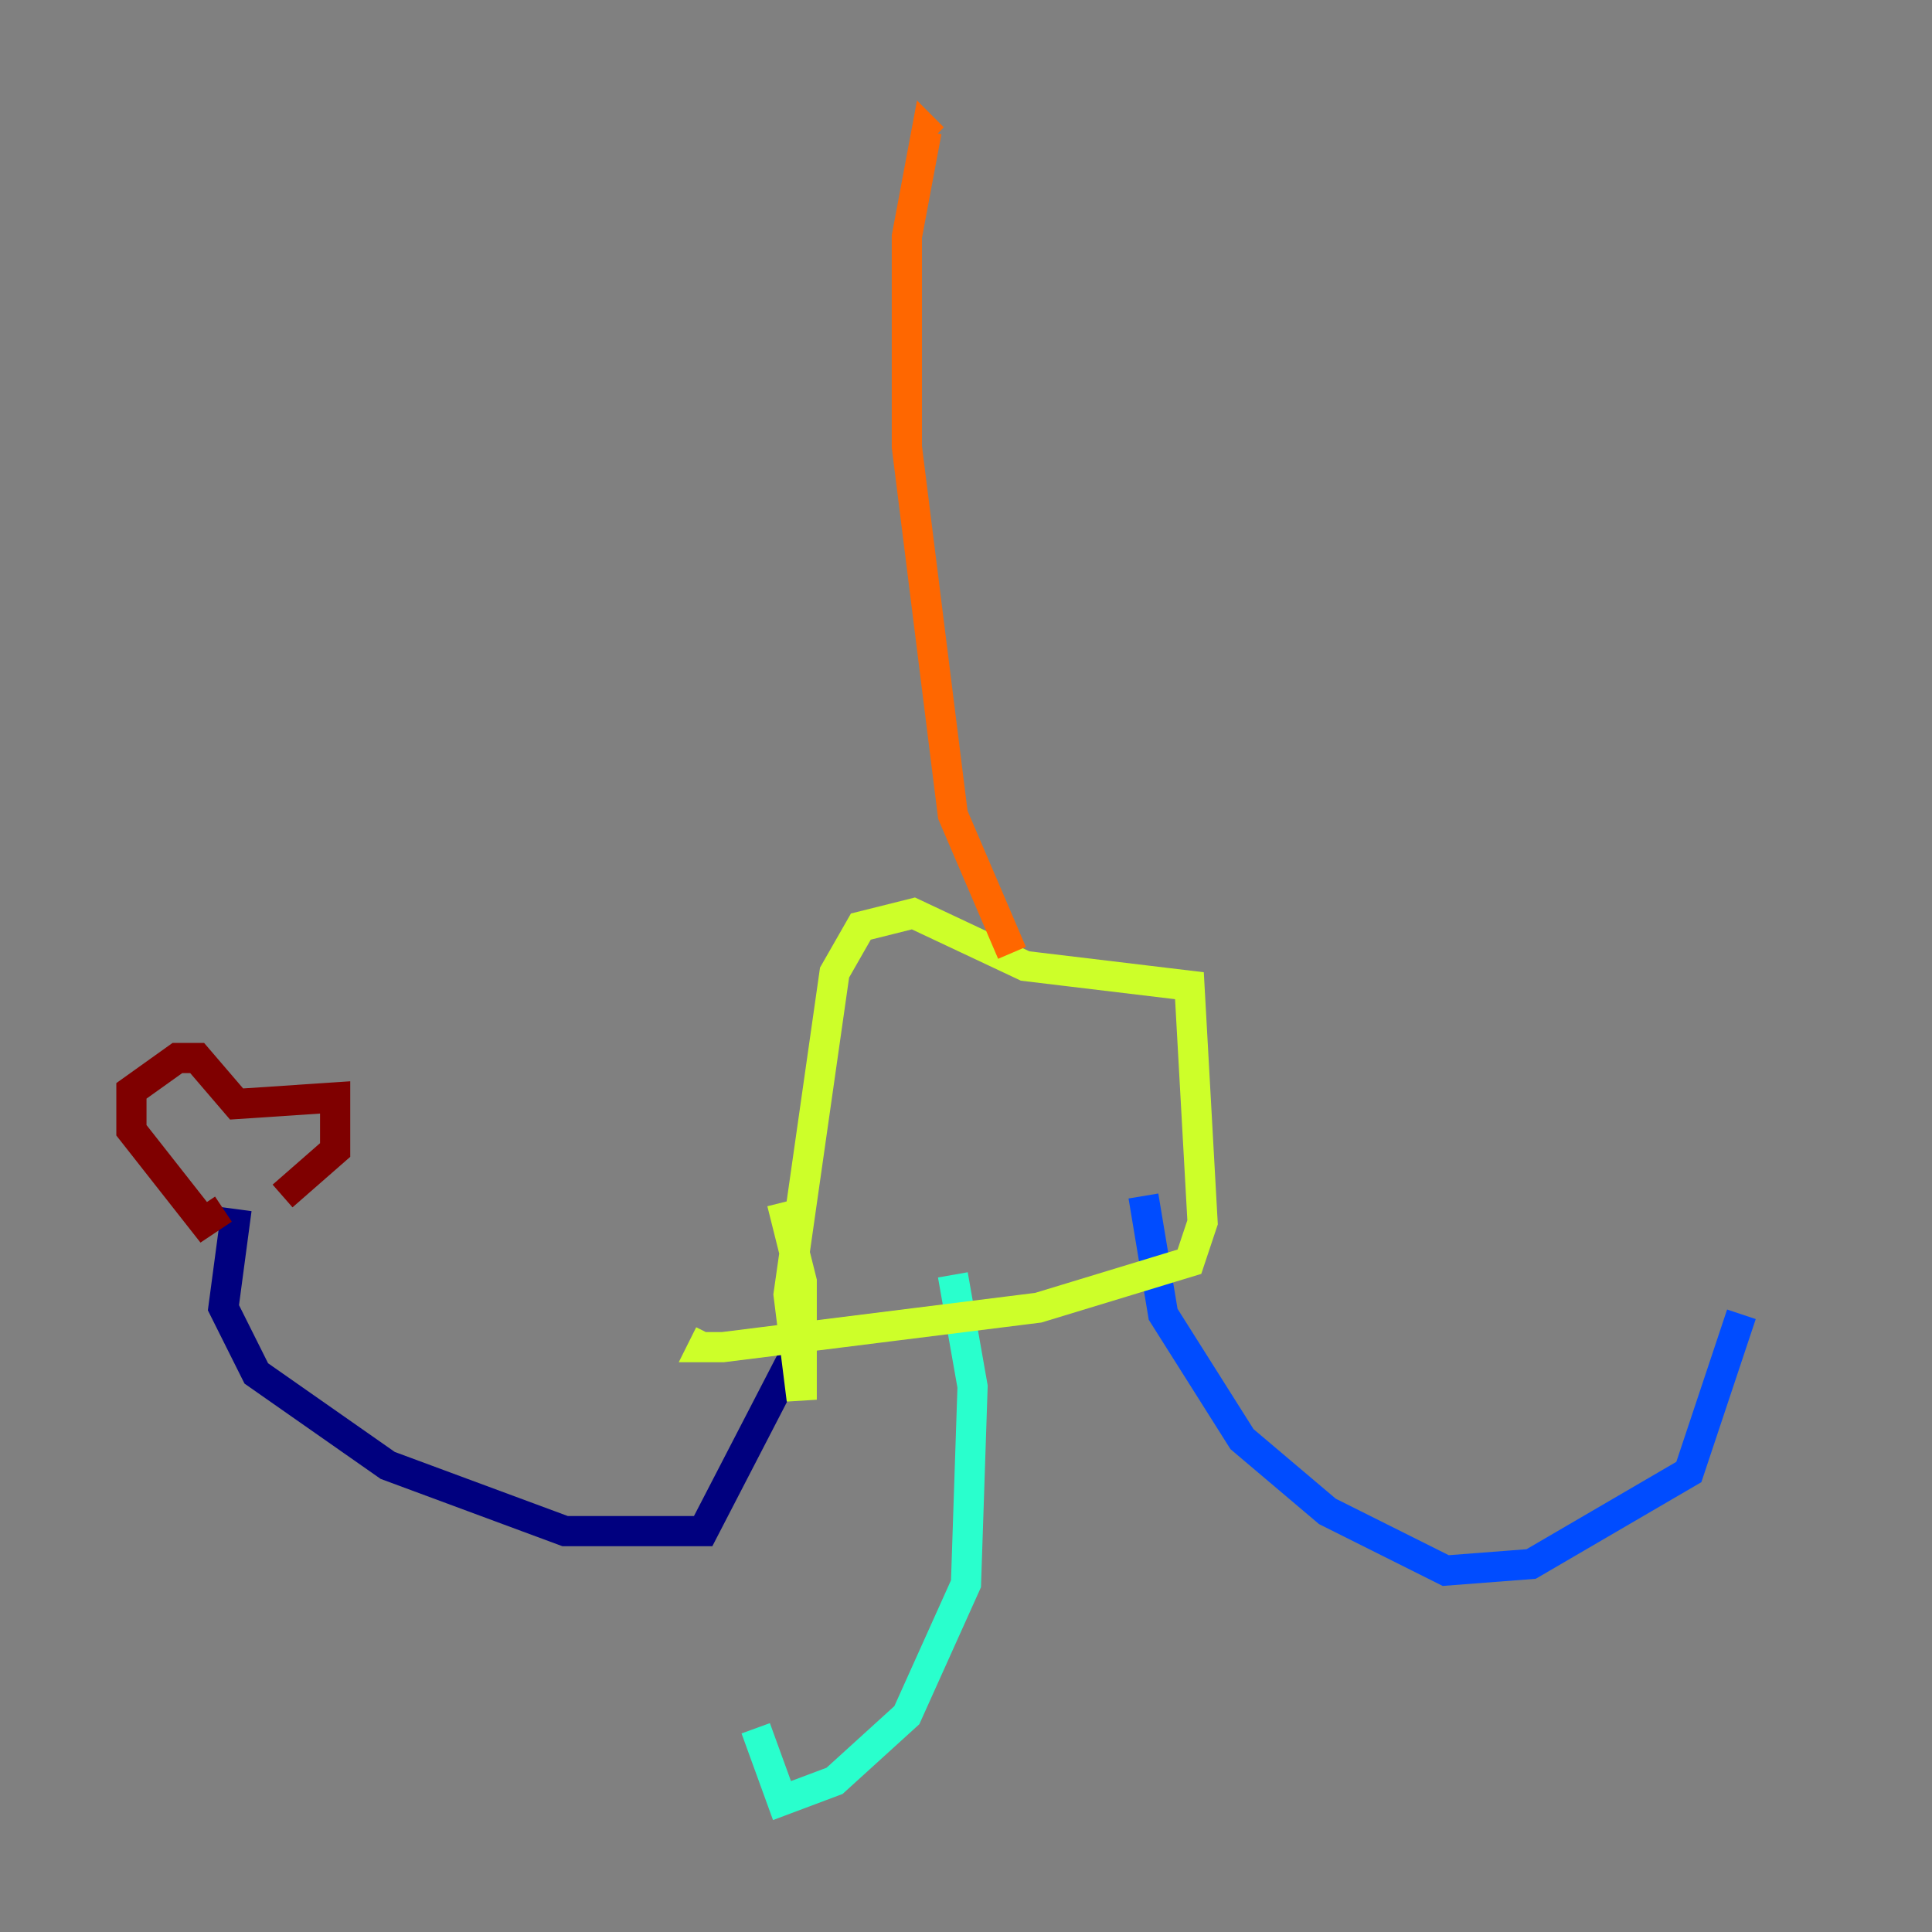 <?xml version="1.0" encoding="utf-8" ?>
<svg baseProfile="tiny" height="128" version="1.2" viewBox="0,0,128,128" width="128" xmlns="http://www.w3.org/2000/svg" xmlns:ev="http://www.w3.org/2001/xml-events" xmlns:xlink="http://www.w3.org/1999/xlink"><rect x="0" y="0" width="128" height="128" fill="#808080" stroke="none"/><defs /><polyline fill="none" points="15.674,80.109 14.803,86.639 16.98,90.993 25.687,97.088 37.442,101.442 46.585,101.442 53.116,88.816" stroke="#00007f" stroke-width="2" /><polyline fill="none" points="75.755,79.238 77.061,87.075 82.286,95.347 87.946,100.136 95.782,104.054 101.442,103.619 111.891,97.524 115.374,87.075" stroke="#004cff" stroke-width="2" /><polyline fill="none" points="63.129,84.463 64.435,91.864 64.0,104.925 60.082,113.633 55.292,117.986 51.809,119.293 50.068,114.503" stroke="#29ffcd" stroke-width="2" /><polyline fill="none" points="51.809,79.674 53.116,84.898 53.116,92.735 52.245,85.769 55.292,64.435 57.034,61.388 60.517,60.517 67.918,64.0 78.803,65.306 79.674,80.98 78.803,83.592 68.789,86.639 47.891,89.252 46.585,89.252 47.02,88.381" stroke="#cdff29" stroke-width="2" /><polyline fill="none" points="67.048,63.129 63.129,53.986 60.082,29.605 60.082,15.674 61.388,8.707 61.823,9.143" stroke="#ff6700" stroke-width="2" /><polyline fill="none" points="14.803,80.109 13.497,80.98 8.707,74.884 8.707,72.272 11.755,70.095 13.061,70.095 15.674,73.143 22.204,72.707 22.204,76.191 18.721,79.238" stroke="#7f0000" stroke-width="2" /></svg>